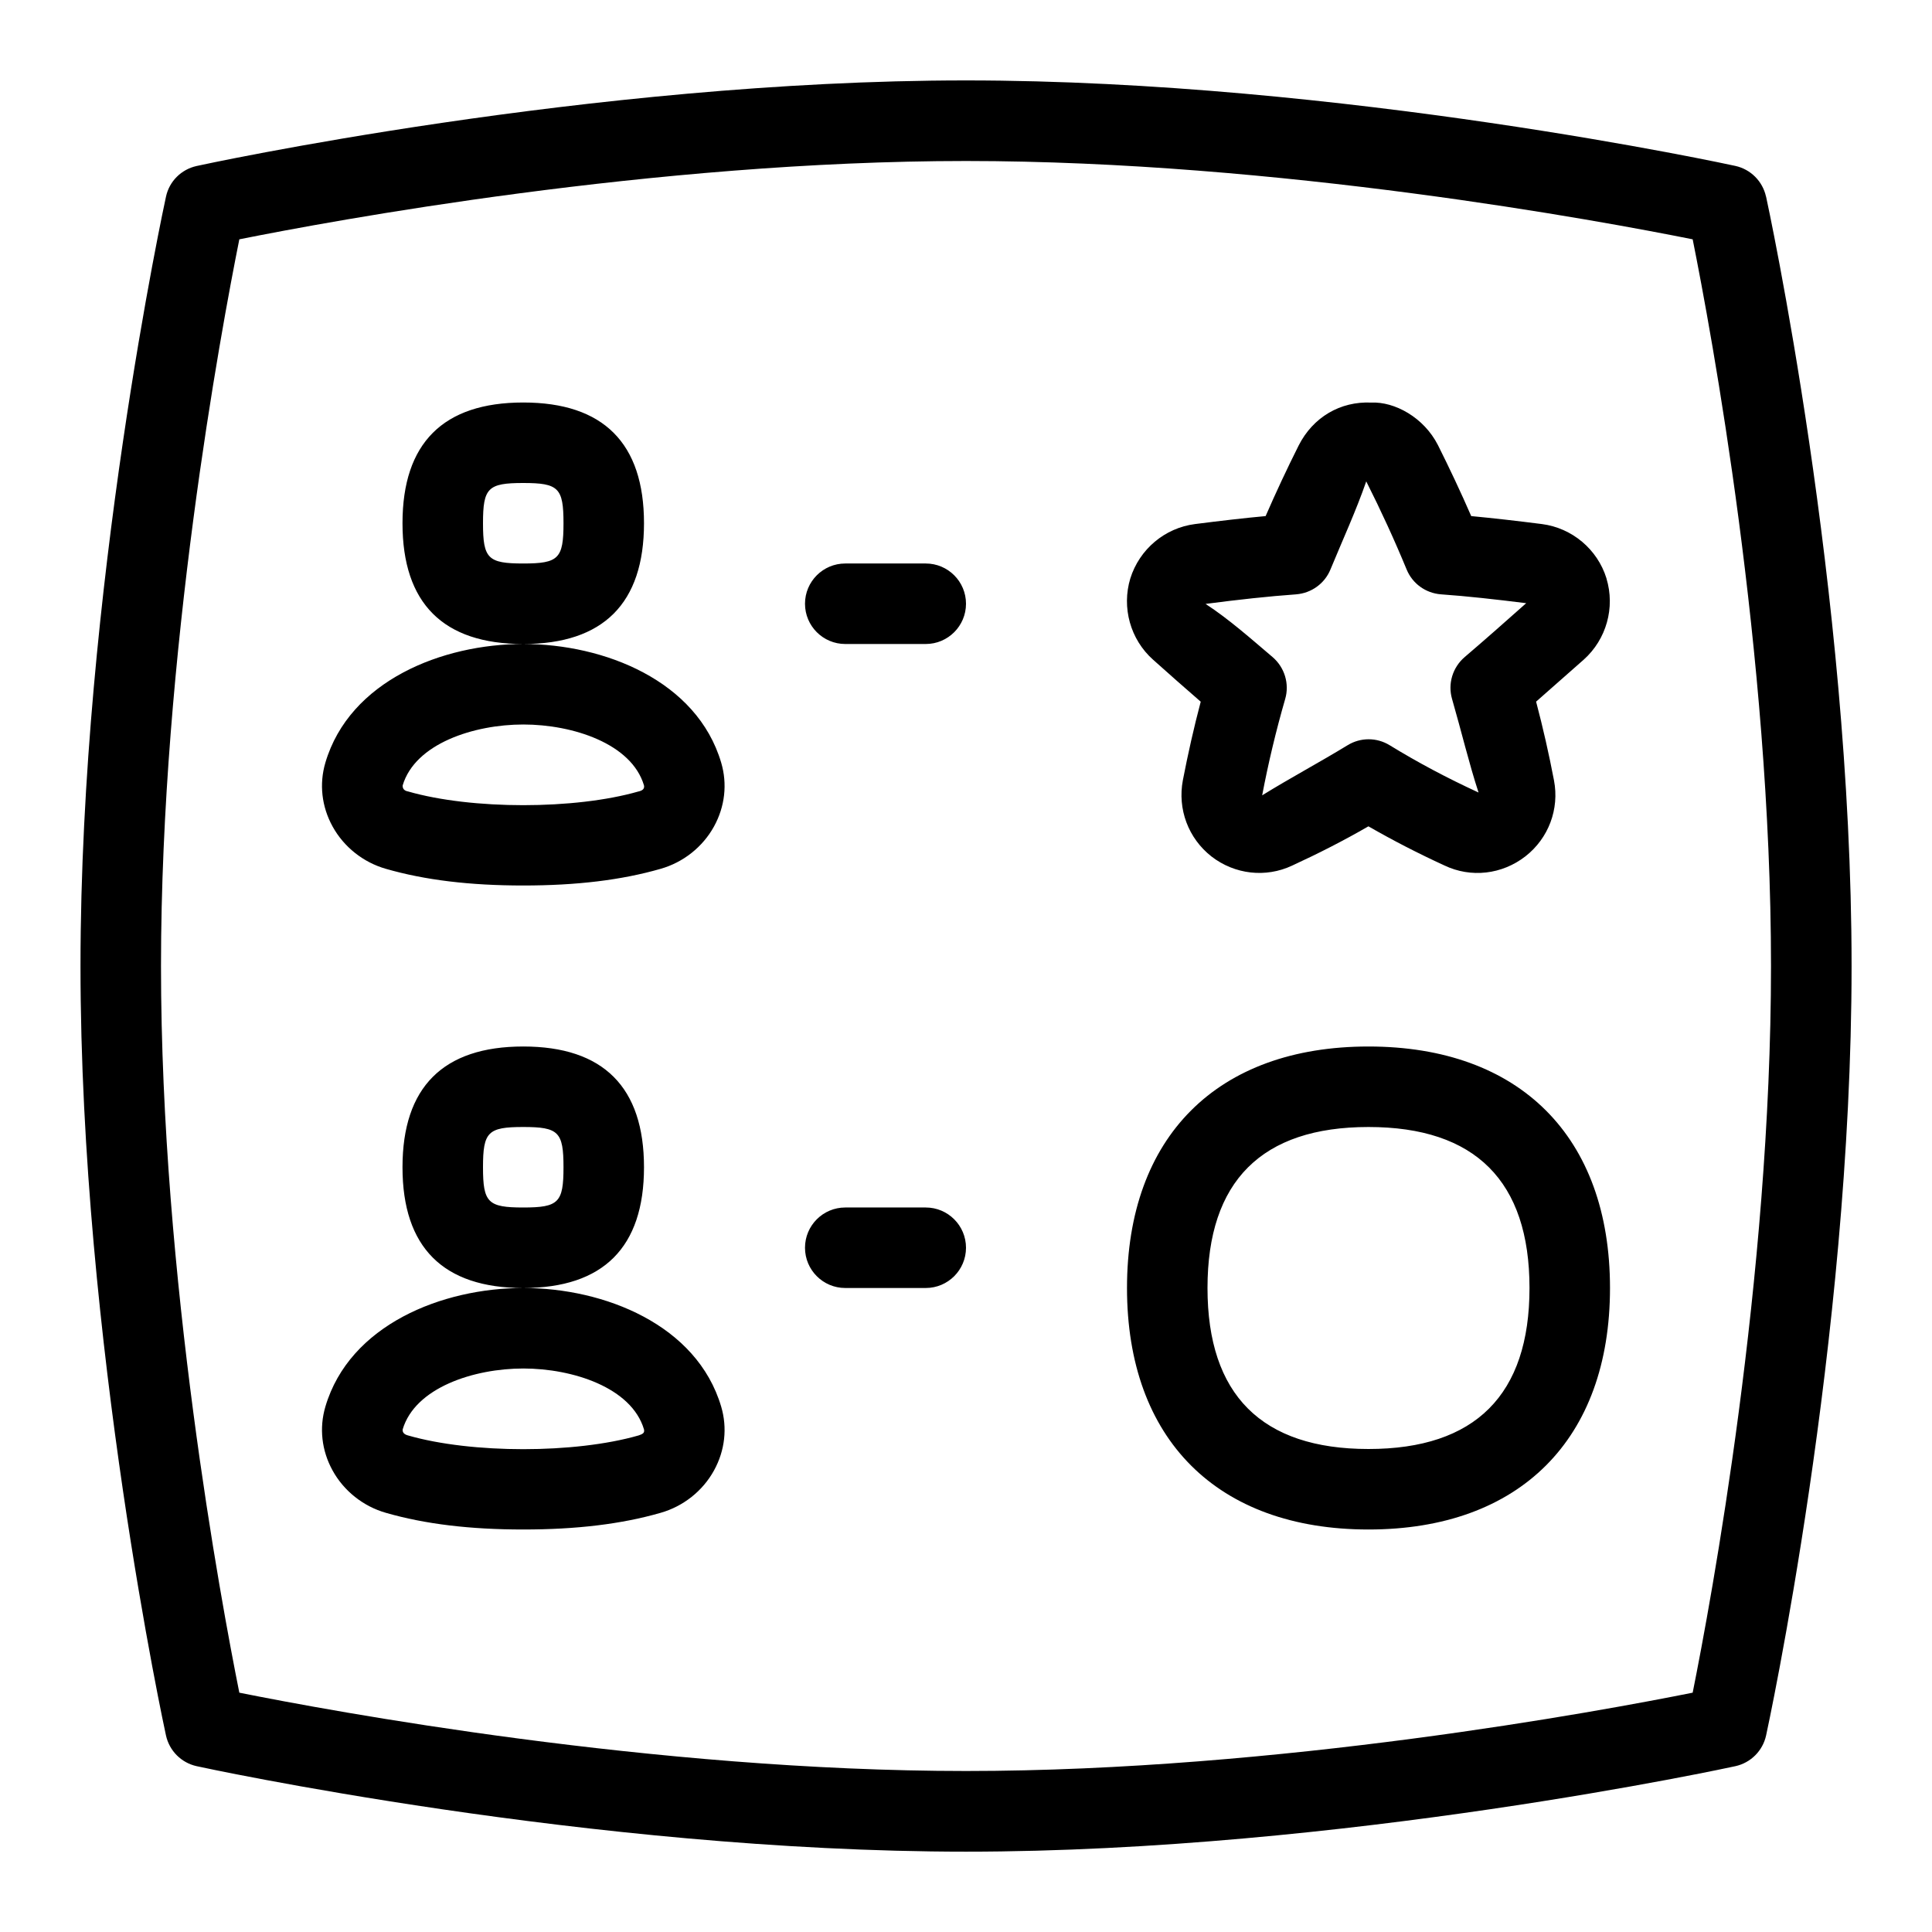 <svg id="Layer_1" viewBox="0 0 24 24" xmlns="http://www.w3.org/2000/svg" data-name="Layer 1"><path d="m17 13c-1.879 0-3 1.121-3 3s1.121 3 3 3 3-1.121 3-3-1.121-3-3-3zm0 5c-1.327 0-2-.673-2-2s.673-2 2-2 2 .673 2 2-.673 2-2 2zm4.938-15.558c-.042-.19-.19-.339-.381-.381-.049-.011-4.891-1.062-9.558-1.062s-9.508 1.052-9.556 1.063c-.191.042-.34.19-.381.381-.011.049-1.062 4.891-1.062 9.558s1.051 9.509 1.062 9.558c.042.19.19.339.381.381.048.011 4.891 1.062 9.557 1.062s9.509-1.051 9.558-1.062c.19-.042.339-.19.381-.381.011-.049 1.062-4.891 1.062-9.558s-1.051-9.509-1.062-9.558zm-.911 18.585c-1.137.228-5.148.973-9.027.973s-7.891-.745-9.027-.973c-.228-1.137-.973-5.148-.973-9.027s.745-7.891.973-9.027c1.136-.228 5.148-.973 9.027-.973s7.891.745 9.027.973c.228 1.137.973 5.148.973 9.027s-.745 7.891-.973 9.027zm-13.027-14.527c0-.995-.505-1.5-1.5-1.5s-1.5.505-1.5 1.5.505 1.5 1.5 1.5 1.5-.505 1.5-1.5zm-1.5.5c-.439 0-.5-.061-.5-.5s.061-.5.5-.5.5.061.5.5-.061.5-.5.5zm0 1c-1.006 0-2.157.456-2.458 1.474-.078.264-.047.545.089.792.14.255.382.447.663.527.486.14 1.044.207 1.706.207s1.22-.067 1.706-.207c.282-.08.524-.272.664-.527.136-.247.167-.528.089-.792-.301-1.018-1.452-1.474-2.458-1.474zm1.431 1.832c-.79.227-2.071.227-2.861 0-.051-.009-.07-.037-.068-.075.154-.52.885-.757 1.499-.757s1.345.237 1.499.757c.007.035-.009.062-.068.075zm.069 4.668c0-.995-.505-1.5-1.5-1.5s-1.5.505-1.5 1.5.505 1.5 1.5 1.5 1.5-.505 1.5-1.5zm-1.5.5c-.439 0-.5-.061-.5-.5s.061-.5.5-.5.5.061.5.5-.061.5-.5.5zm0 1c-1.006 0-2.157.456-2.458 1.474-.078.264-.047.545.089.792.14.255.382.447.663.527.486.14 1.044.207 1.706.207s1.22-.067 1.706-.207c.282-.08.524-.272.664-.527.136-.247.167-.528.089-.792-.301-1.018-1.452-1.474-2.458-1.474zm1.431 1.832c-.79.227-2.071.227-2.861 0-.046-.012-.072-.035-.068-.075.154-.52.885-.757 1.499-.757s1.345.237 1.499.757c.009.043-.013.056-.068.075zm4.069-2.332c0 .276-.224.5-.5.5h-1c-.276 0-.5-.224-.5-.5s.224-.5.5-.5h1c.276 0 .5.224.5.5zm0-8c0 .276-.224.5-.5.5h-1c-.276 0-.5-.224-.5-.5s.224-.5.5-.5h1c.276 0 .5.224.5.5zm2.916 1.216c-.086.325-.159.651-.222.976-.068.359.067.722.356.948.289.223.673.267 1.001.113.332-.153.645-.313.948-.488.303.174.615.335.944.486.331.158.716.112 1.006-.113.288-.225.424-.587.355-.945-.062-.325-.136-.651-.222-.977.194-.17.391-.344.592-.522.281-.251.392-.646.282-1.008 0 0 0 0 0-.002-.112-.361-.428-.626-.802-.674-.314-.04-.604-.073-.878-.099-.128-.294-.266-.587-.413-.881-.177-.348-.541-.542-.828-.529-.386-.018-.724.182-.902.532-.146.291-.283.584-.411.878-.273.025-.562.059-.877.099-.375.048-.69.312-.804.676-.109.361 0 .757.283 1.009.2.178.396.353.591.521zm1.186-1.333c.188-.015.353-.133.425-.308.151-.366.319-.731.445-1.095.183.363.351.729.502 1.095.072.175.236.293.425.308.327.023.674.062 1.06.11-.26.231-.512.454-.765.67-.149.128-.211.331-.156.52.115.398.21.798.329 1.162-.393-.181-.754-.373-1.105-.588-.16-.098-.361-.098-.521 0-.352.215-.713.407-1.062.623.076-.399.171-.799.286-1.197.055-.188-.007-.392-.156-.52-.27-.229-.539-.469-.833-.661.413-.054.781-.094 1.128-.119z"/></svg>